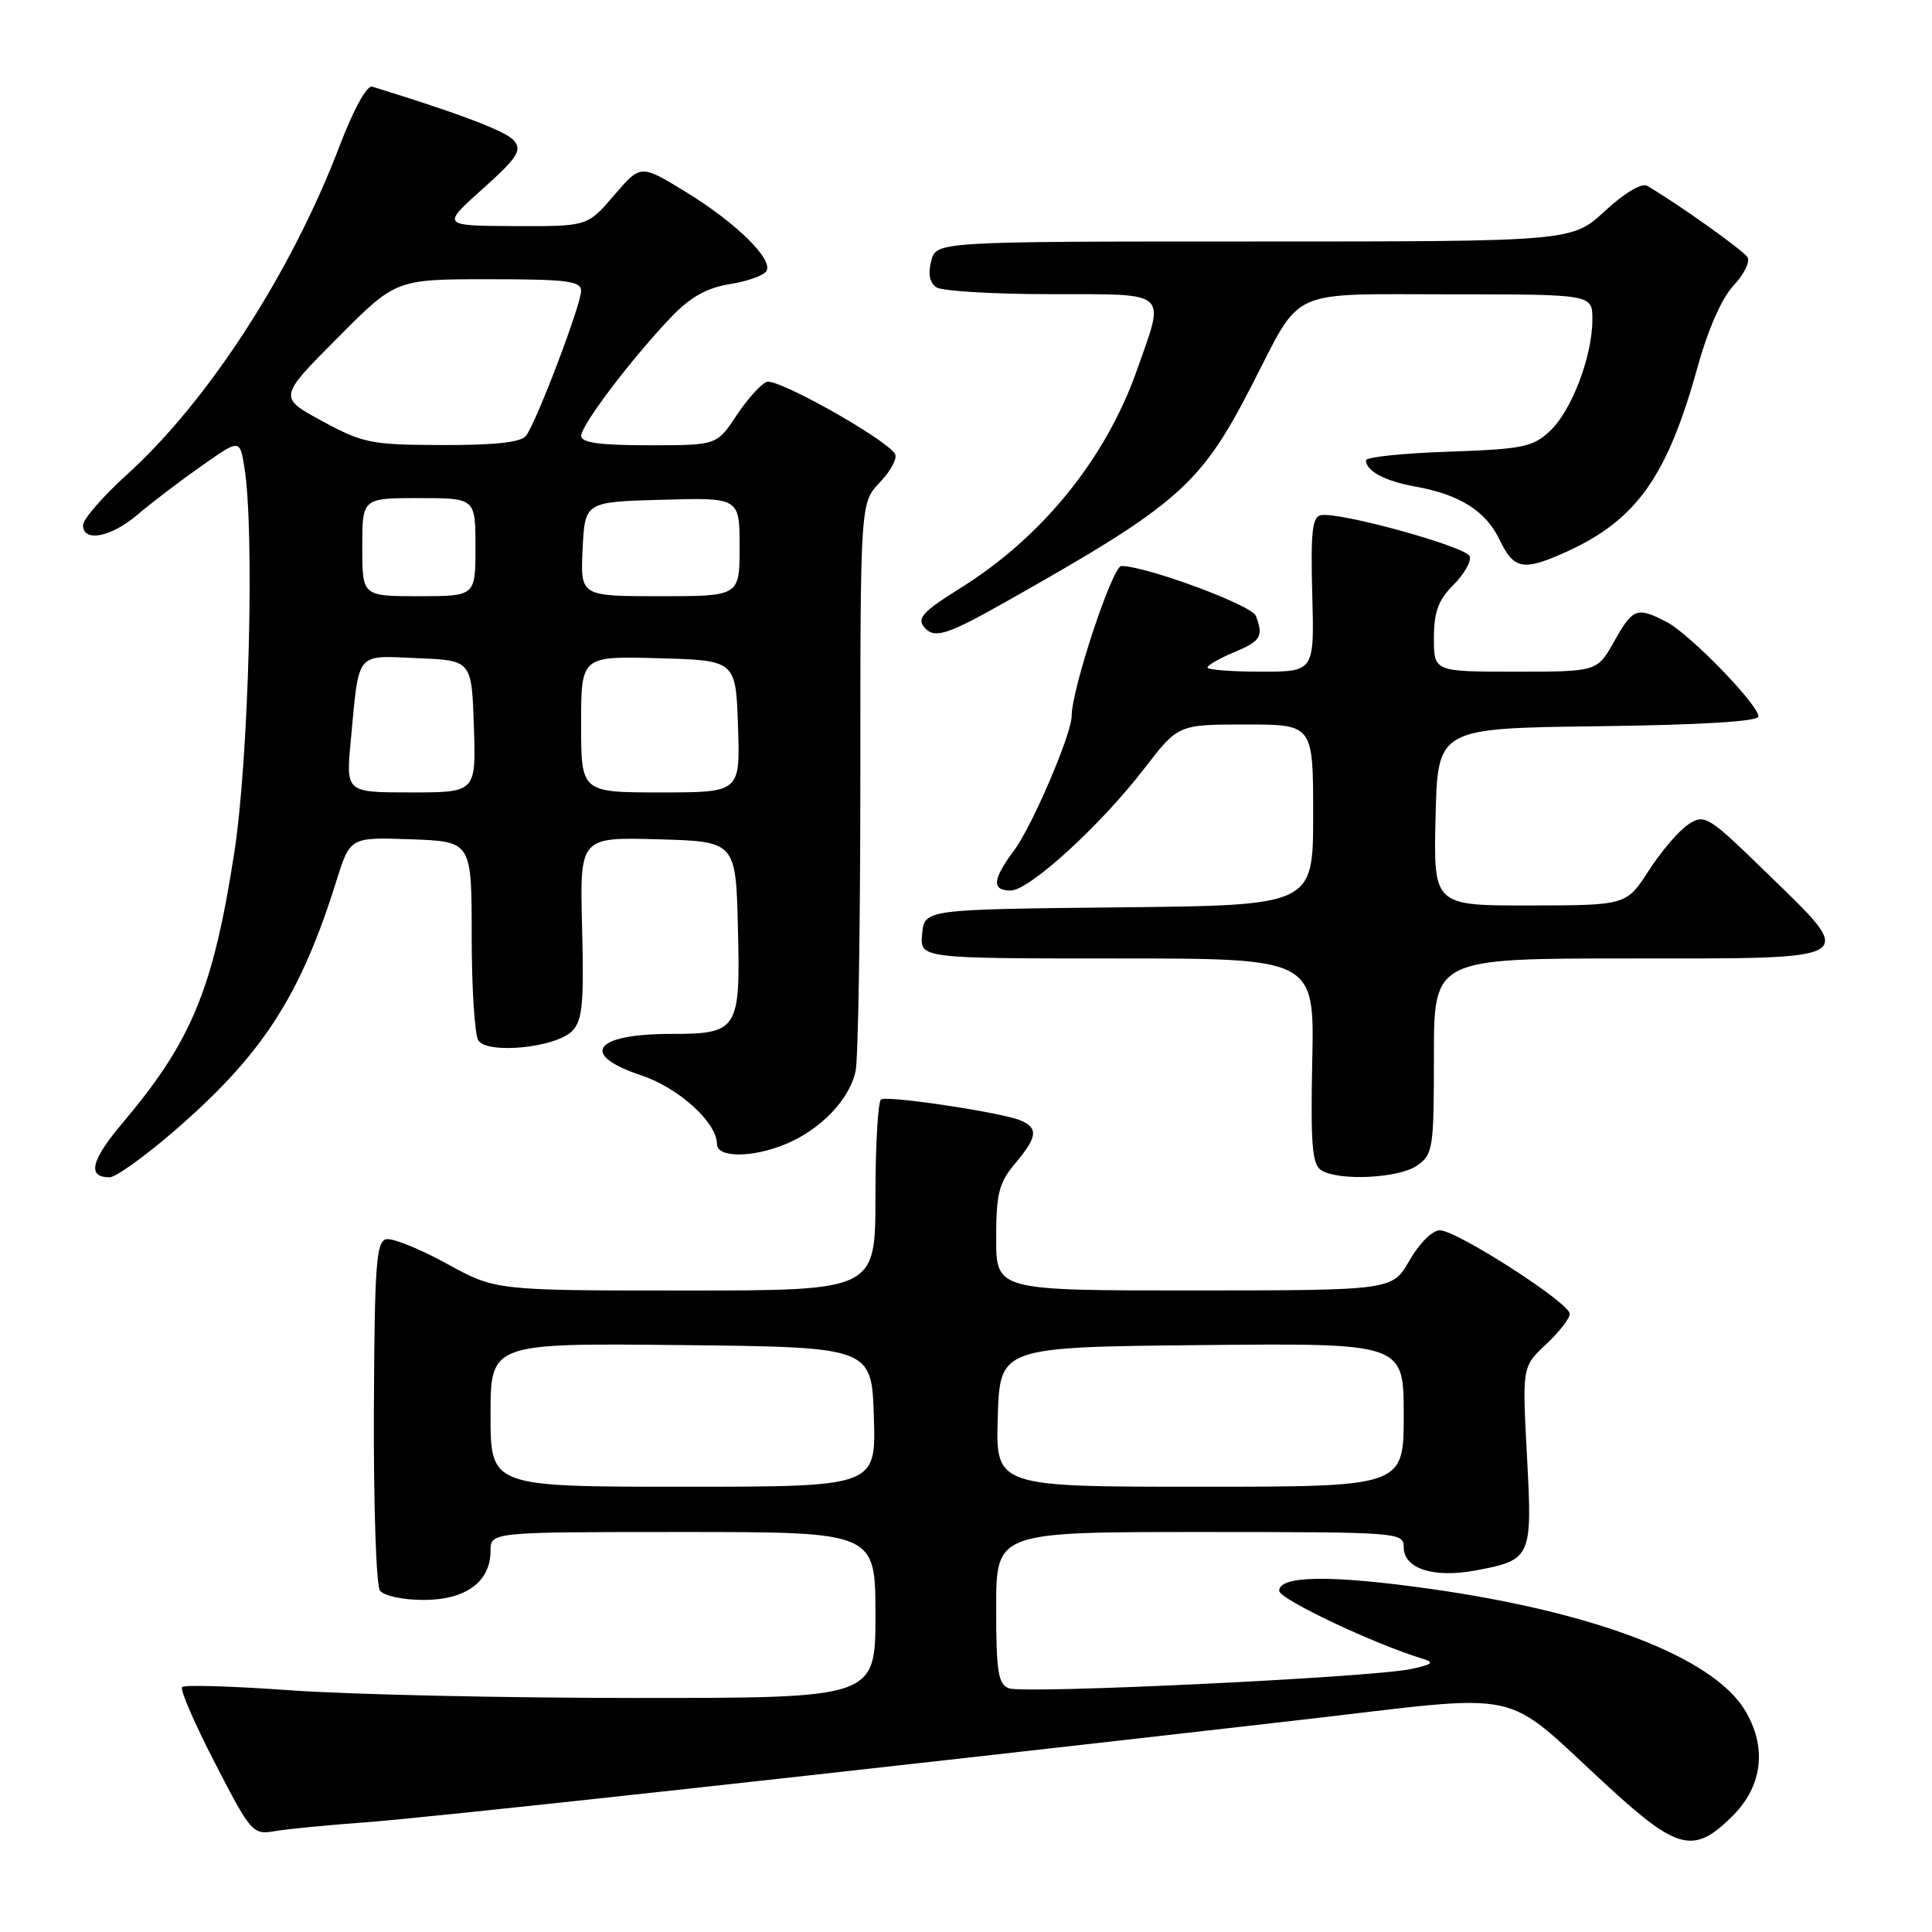 <?xml version="1.0" encoding="UTF-8" standalone="no"?>
<!DOCTYPE svg PUBLIC "-//W3C//DTD SVG 1.1//EN" "http://www.w3.org/Graphics/SVG/1.1/DTD/svg11.dtd" >
<svg xmlns="http://www.w3.org/2000/svg" xmlns:xlink="http://www.w3.org/1999/xlink" version="1.1" viewBox="0 0 256 256">
 <g >
 <path fill="currentColor"
d=" M 229.60 240.60 C 233.60 236.60 234.17 231.40 231.14 226.50 C 226.84 219.56 211.32 213.61 189.50 210.53 C 176.33 208.67 169.50 208.76 169.50 210.79 C 169.50 211.89 182.12 217.86 188.50 219.79 C 190.12 220.28 189.83 220.54 187.00 221.15 C 181.89 222.26 135.69 224.48 133.69 223.71 C 132.26 223.16 132.00 221.54 132.00 213.03 C 132.00 203.00 132.00 203.00 159.00 203.00 C 185.44 203.00 186.00 203.04 186.00 205.02 C 186.00 207.85 189.95 209.13 195.48 208.10 C 202.94 206.71 203.06 206.43 202.33 192.93 C 201.70 181.09 201.70 181.09 204.85 178.14 C 206.58 176.52 208.00 174.70 208.00 174.09 C 208.00 172.65 193.05 163.04 190.78 163.02 C 189.81 163.01 188.07 164.74 186.78 166.99 C 184.50 170.98 184.50 170.98 158.25 170.99 C 132.00 171.00 132.00 171.00 132.00 164.08 C 132.00 158.15 132.36 156.73 134.50 154.18 C 137.46 150.67 137.61 149.48 135.25 148.47 C 132.80 147.42 117.66 145.14 116.75 145.68 C 116.34 145.92 116.00 151.72 116.00 158.56 C 116.00 171.00 116.00 171.00 90.83 171.00 C 65.67 171.00 65.67 171.00 59.21 167.45 C 55.66 165.50 52.05 164.04 51.20 164.20 C 49.85 164.46 49.63 167.51 49.54 187.00 C 49.49 199.38 49.85 210.06 50.34 210.75 C 50.85 211.46 53.37 212.00 56.12 212.00 C 61.72 212.00 65.00 209.60 65.00 205.50 C 65.00 203.00 65.00 203.00 90.50 203.00 C 116.00 203.00 116.00 203.00 116.00 214.00 C 116.00 225.00 116.00 225.00 84.25 224.99 C 66.79 224.99 46.24 224.53 38.59 223.98 C 30.95 223.43 24.44 223.23 24.13 223.54 C 23.82 223.85 25.78 228.39 28.49 233.62 C 33.28 242.91 33.48 243.13 36.45 242.63 C 38.13 242.35 43.55 241.82 48.50 241.46 C 57.00 240.84 111.03 234.92 171.80 227.96 C 203.11 224.37 198.52 223.39 213.27 236.89 C 222.36 245.21 224.50 245.70 229.60 240.60 Z  M 22.88 150.04 C 34.72 139.84 39.76 132.11 44.58 116.71 C 46.39 110.93 46.39 110.93 54.44 111.21 C 62.50 111.50 62.50 111.50 62.50 124.00 C 62.50 130.88 62.90 137.11 63.38 137.86 C 64.58 139.72 73.60 138.83 75.79 136.64 C 77.17 135.25 77.39 133.07 77.13 122.96 C 76.82 110.93 76.82 110.93 87.16 111.21 C 97.50 111.50 97.50 111.50 97.78 122.99 C 98.12 136.50 97.80 137.00 88.89 137.00 C 78.68 137.00 76.72 139.75 84.97 142.49 C 89.91 144.13 95.00 148.74 95.00 151.58 C 95.00 153.44 99.70 153.44 104.17 151.57 C 108.81 149.63 112.63 145.61 113.38 141.86 C 113.72 140.15 114.00 122.52 114.00 102.68 C 114.00 66.61 114.00 66.61 116.61 63.89 C 118.04 62.39 118.94 60.70 118.59 60.14 C 117.34 58.13 102.99 50.07 101.59 50.60 C 100.81 50.90 99.00 52.92 97.57 55.08 C 94.97 59.00 94.97 59.00 85.99 59.00 C 79.46 59.00 77.00 58.66 77.01 57.75 C 77.01 56.31 83.84 47.32 89.00 41.95 C 91.51 39.34 93.69 38.13 96.69 37.65 C 99.00 37.29 101.19 36.51 101.55 35.92 C 102.51 34.37 97.44 29.42 90.69 25.32 C 84.88 21.78 84.88 21.78 81.36 25.89 C 77.84 30.00 77.84 30.00 68.17 29.96 C 58.50 29.91 58.50 29.91 63.94 25.04 C 68.55 20.92 69.19 19.93 68.12 18.64 C 67.09 17.40 60.94 15.06 49.32 11.48 C 48.62 11.26 46.84 14.50 45.01 19.31 C 38.63 36.06 27.62 53.09 16.88 62.83 C 13.65 65.76 11.00 68.80 11.00 69.58 C 11.00 71.90 14.70 71.20 18.22 68.20 C 20.02 66.66 23.81 63.77 26.63 61.79 C 31.77 58.17 31.77 58.17 32.37 61.84 C 33.77 70.26 32.98 100.50 31.04 113.00 C 28.25 131.04 25.40 137.94 16.29 148.74 C 12.04 153.76 11.50 156.00 14.53 156.00 C 15.31 156.00 19.07 153.32 22.88 150.04 Z  M 187.78 154.44 C 189.88 152.97 190.00 152.18 190.00 139.94 C 190.00 127.00 190.00 127.00 216.00 127.00 C 246.88 127.00 246.20 127.43 233.99 115.56 C 226.36 108.13 225.88 107.83 223.74 109.22 C 222.51 110.01 220.15 112.76 218.50 115.31 C 215.50 119.96 215.50 119.96 202.72 119.98 C 189.94 120.00 189.94 120.00 190.22 108.25 C 190.50 96.50 190.50 96.50 211.75 96.23 C 225.39 96.06 233.00 95.59 233.00 94.94 C 233.00 93.36 223.90 84.00 220.83 82.41 C 216.89 80.37 216.37 80.57 213.88 85.00 C 211.63 89.00 211.63 89.00 200.82 89.00 C 190.00 89.00 190.00 89.00 190.00 84.55 C 190.00 81.09 190.58 79.51 192.57 77.52 C 193.99 76.10 194.97 74.39 194.75 73.72 C 194.35 72.46 177.63 67.83 175.05 68.26 C 173.88 68.46 173.66 70.44 173.88 78.75 C 174.16 89.00 174.16 89.00 167.08 89.00 C 163.19 89.00 160.00 88.75 160.00 88.45 C 160.00 88.15 161.57 87.24 163.50 86.44 C 167.08 84.94 167.45 84.33 166.40 81.59 C 165.85 80.18 151.87 75.00 148.58 75.00 C 147.41 75.00 142.00 91.32 142.00 94.87 C 142.00 97.25 136.77 109.47 134.37 112.68 C 131.50 116.54 131.37 118.00 133.92 118.00 C 136.38 118.00 145.82 109.38 151.62 101.84 C 156.12 96.00 156.12 96.00 165.06 96.00 C 174.00 96.00 174.00 96.00 174.00 107.98 C 174.00 119.97 174.00 119.97 148.25 120.23 C 122.50 120.50 122.50 120.50 122.19 123.75 C 121.87 127.00 121.87 127.00 148.02 127.00 C 174.17 127.00 174.17 127.00 173.88 140.57 C 173.65 151.57 173.87 154.30 175.05 155.05 C 177.37 156.52 185.35 156.14 187.78 154.44 Z  M 133.12 79.83 C 156.24 66.79 159.05 64.32 165.90 51.00 C 172.60 37.98 170.36 39.00 192.15 39.00 C 211.00 39.00 211.00 39.00 211.00 42.32 C 211.00 47.20 208.26 54.40 205.38 57.11 C 203.12 59.24 201.77 59.51 191.93 59.85 C 185.92 60.05 181.00 60.57 181.00 60.99 C 181.00 62.41 183.47 63.73 187.47 64.46 C 193.44 65.53 196.89 67.71 198.72 71.55 C 200.60 75.48 201.86 75.70 207.57 73.11 C 216.87 68.88 220.92 63.16 224.98 48.50 C 226.33 43.62 228.17 39.46 229.71 37.83 C 231.09 36.36 231.92 34.67 231.55 34.08 C 230.98 33.16 222.35 27.02 218.27 24.63 C 217.54 24.20 215.29 25.54 212.66 27.96 C 208.28 32.00 208.28 32.00 166.16 32.00 C 124.04 32.00 124.04 32.00 123.38 34.61 C 122.95 36.33 123.20 37.51 124.11 38.09 C 124.88 38.57 131.69 38.98 139.25 38.98 C 155.10 39.00 154.41 38.39 150.64 49.07 C 146.50 60.80 138.10 71.16 127.25 77.93 C 122.08 81.16 121.35 82.02 122.67 83.33 C 123.93 84.60 125.76 83.99 133.12 79.83 Z  M 65.00 187.48 C 65.00 177.97 65.00 177.97 90.25 178.23 C 115.50 178.50 115.50 178.50 115.79 187.75 C 116.08 197.00 116.08 197.00 90.54 197.00 C 65.00 197.00 65.00 197.00 65.00 187.48 Z  M 132.21 187.75 C 132.50 178.50 132.50 178.50 159.25 178.23 C 186.00 177.97 186.00 177.97 186.00 187.48 C 186.00 197.00 186.00 197.00 158.96 197.00 C 131.92 197.00 131.92 197.00 132.21 187.75 Z  M 46.47 98.25 C 47.60 86.14 47.02 86.87 55.28 87.21 C 62.50 87.50 62.50 87.50 62.79 96.25 C 63.08 105.00 63.08 105.00 54.46 105.00 C 45.84 105.00 45.84 105.00 46.47 98.25 Z  M 77.00 95.97 C 77.00 86.93 77.00 86.93 87.25 87.22 C 97.50 87.50 97.50 87.50 97.79 96.25 C 98.08 105.00 98.08 105.00 87.54 105.00 C 77.00 105.00 77.00 105.00 77.00 95.97 Z  M 48.00 72.50 C 48.00 66.00 48.00 66.00 55.50 66.00 C 63.00 66.00 63.00 66.00 63.00 72.50 C 63.00 79.00 63.00 79.00 55.50 79.00 C 48.00 79.00 48.00 79.00 48.00 72.50 Z  M 77.20 72.75 C 77.50 66.50 77.50 66.50 87.75 66.22 C 98.00 65.93 98.00 65.93 98.00 72.47 C 98.00 79.00 98.00 79.00 87.45 79.00 C 76.90 79.00 76.90 79.00 77.20 72.75 Z  M 42.70 55.80 C 36.89 52.65 36.89 52.65 44.67 44.83 C 52.45 37.00 52.45 37.00 64.73 37.00 C 75.15 37.00 77.00 37.23 77.00 38.55 C 77.00 40.36 71.09 55.92 69.70 57.75 C 69.05 58.61 65.59 58.99 58.63 58.97 C 49.19 58.95 48.10 58.73 42.70 55.80 Z "/>
</g>
</svg>